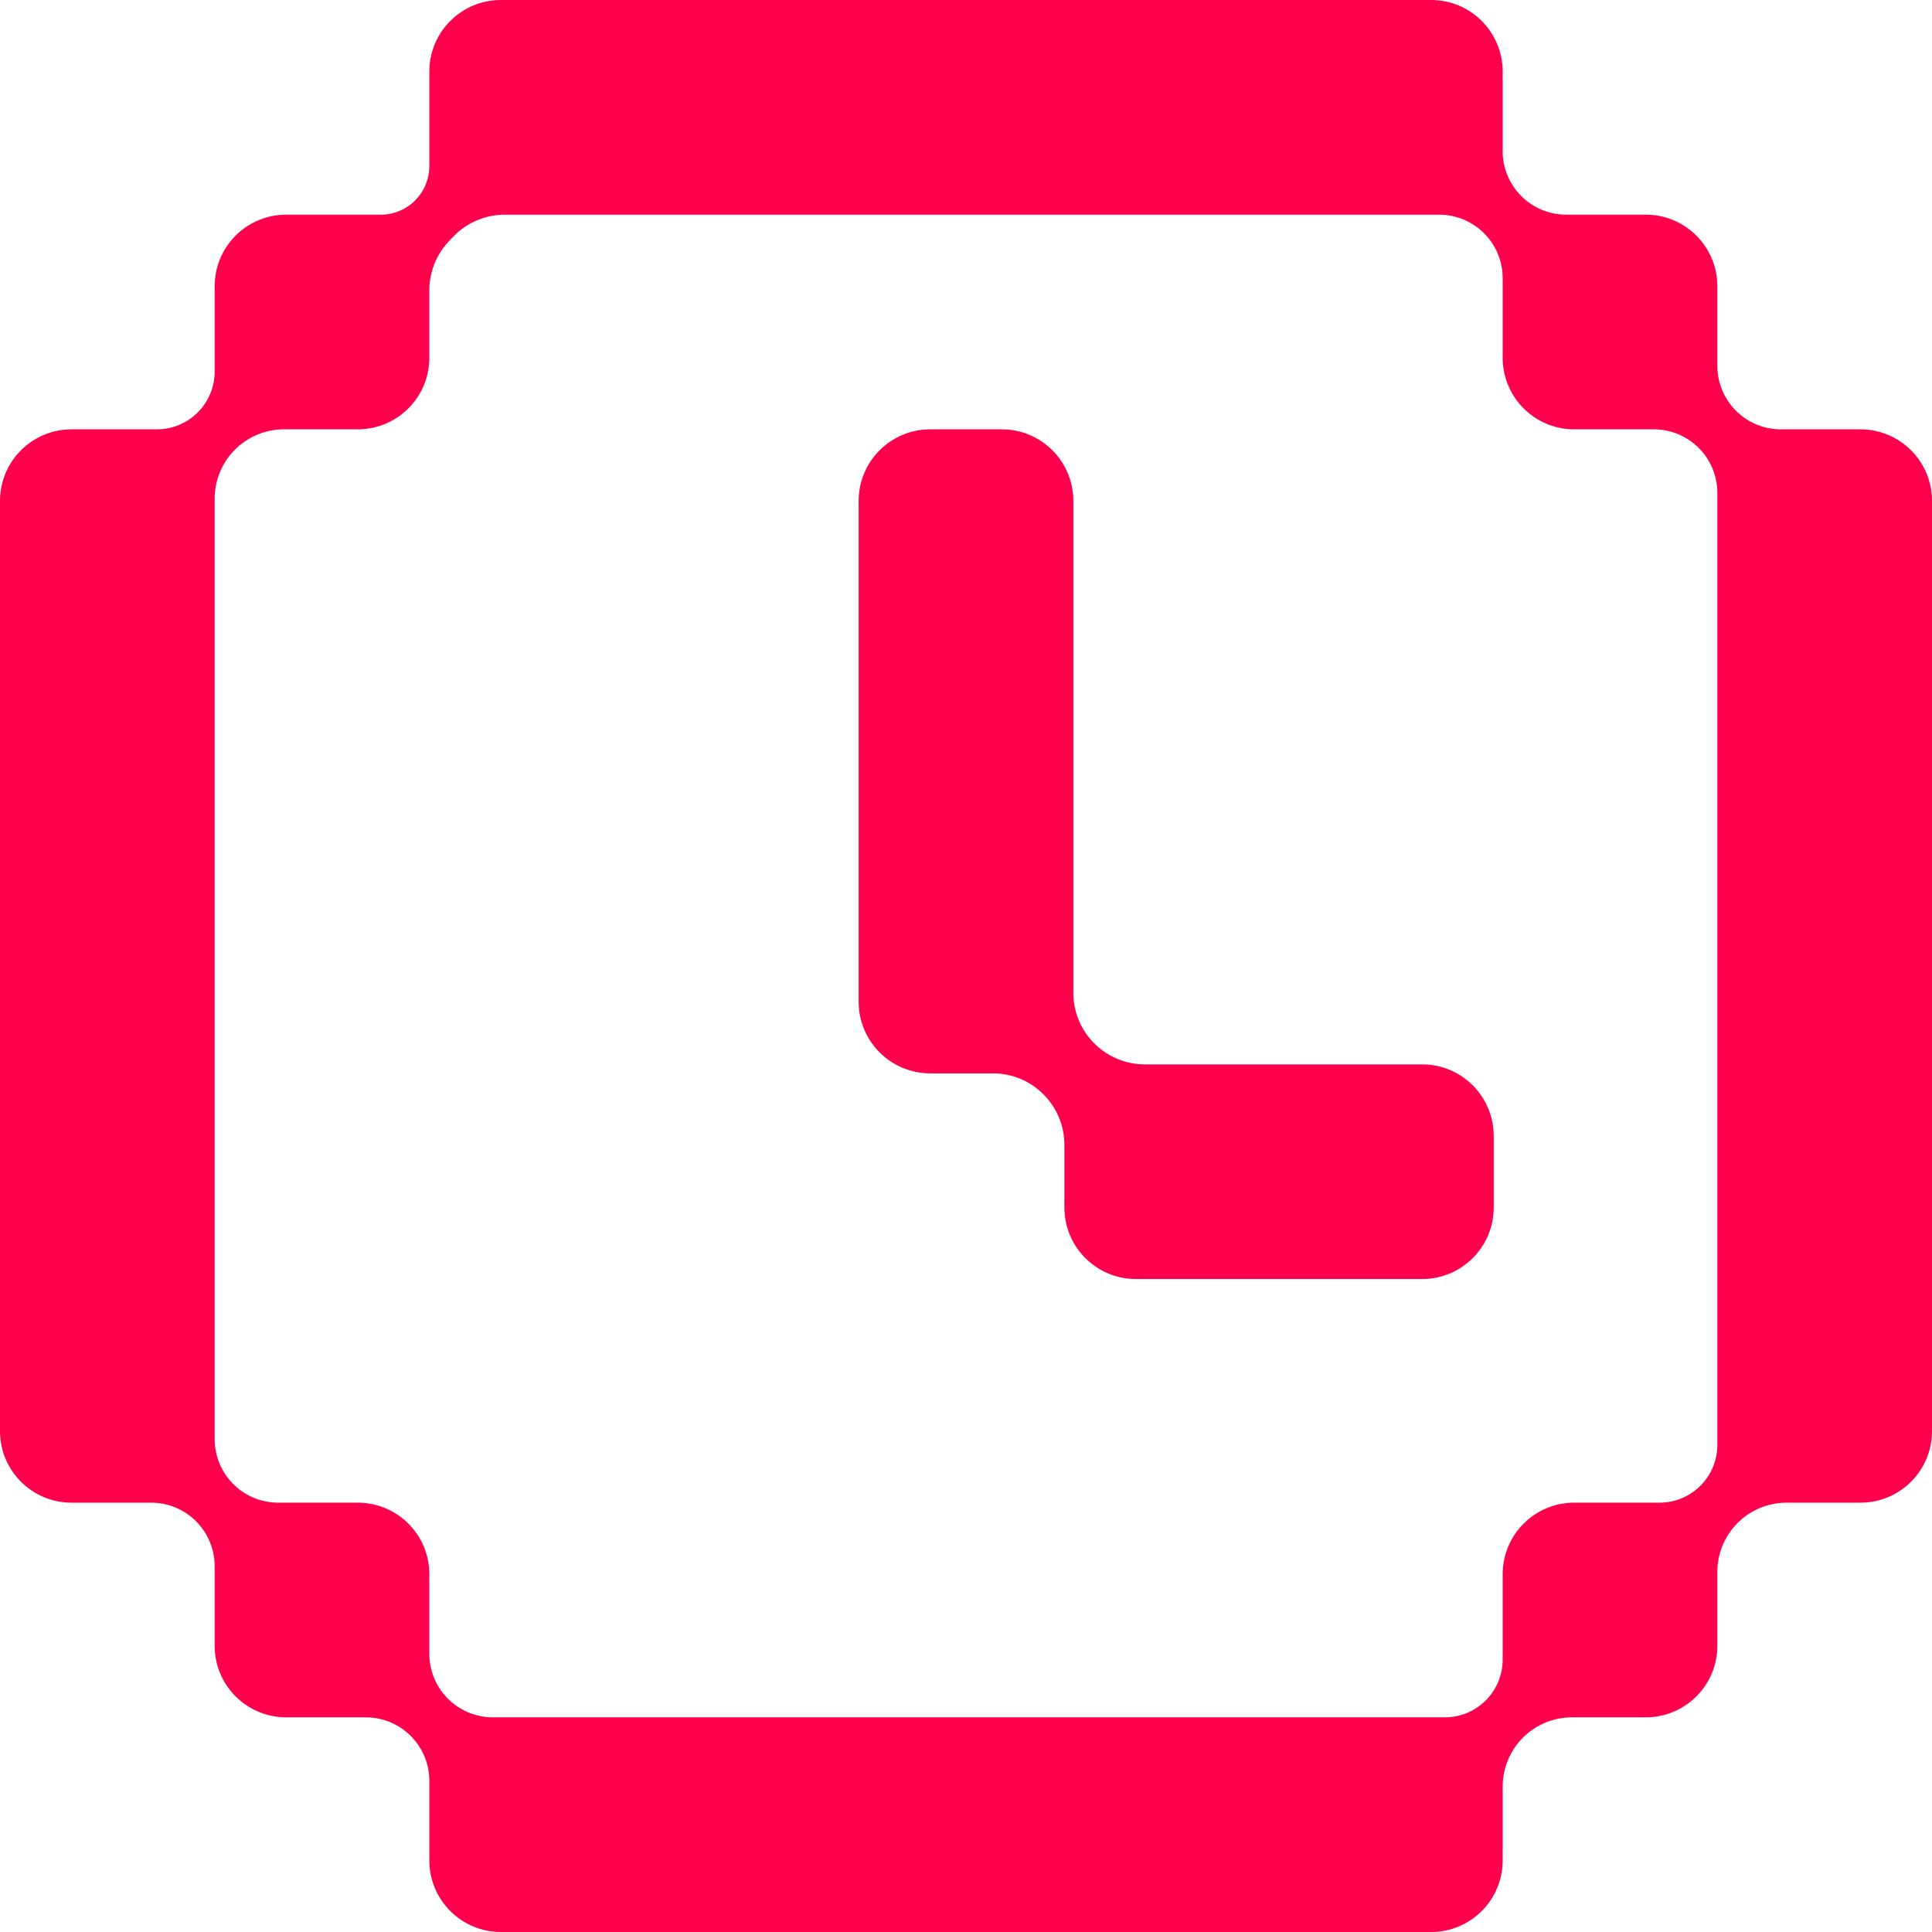 <svg width="64" height="64" viewBox="0 0 64 64" fill="none" xmlns="http://www.w3.org/2000/svg">
<path fill-rule="evenodd" clip-rule="evenodd" d="M21.333 0H16.593C15.284 0 14.222 1.061 14.222 2.37V5.504C14.222 5.919 14.062 6.317 13.774 6.617C13.471 6.933 13.052 7.111 12.615 7.111H9.481C8.172 7.111 7.111 8.172 7.111 9.481V12.31C7.111 12.803 6.92 13.278 6.578 13.634C6.218 14.01 5.719 14.222 5.199 14.222H2.37C1.061 14.222 0 15.284 0 16.593V21.333V28.444V35.556V42.667V47.407C0 48.717 1.061 49.778 2.37 49.778H5.008C5.581 49.778 6.129 50.011 6.525 50.425C6.901 50.816 7.111 51.338 7.111 51.881V54.519C7.111 55.828 8.172 56.889 9.481 56.889H12.119C12.692 56.889 13.24 57.122 13.636 57.536C14.012 57.927 14.222 58.449 14.222 58.992V61.63C14.222 62.939 15.284 64 16.593 64H21.333H28.444H35.556H42.667H47.407C48.717 64 49.778 62.939 49.778 61.63V59.183C49.778 58.591 50.007 58.021 50.417 57.594C50.849 57.144 51.447 56.889 52.072 56.889H54.519C55.828 56.889 56.889 55.828 56.889 54.519V52.072C56.889 51.48 57.118 50.91 57.528 50.483C57.961 50.032 58.558 49.778 59.183 49.778H61.63C62.939 49.778 64 48.717 64 47.407V42.667V35.556V28.444V21.333V16.593C64 15.284 62.939 14.222 61.63 14.222H58.992C58.419 14.222 57.871 13.989 57.475 13.575C57.099 13.184 56.889 12.662 56.889 12.119V9.481C56.889 8.172 55.828 7.111 54.519 7.111H51.881C51.308 7.111 50.76 6.878 50.364 6.464C49.988 6.073 49.778 5.551 49.778 5.008V2.37C49.778 1.061 48.717 0 47.407 0H42.667H35.556H28.444H21.333ZM49.192 7.758C48.795 7.345 48.247 7.111 47.675 7.111H42.667H35.556H28.444H21.333H16.724C16.078 7.111 15.461 7.374 15.014 7.84L14.883 7.977C14.459 8.418 14.222 9.006 14.222 9.618V11.852C14.222 13.161 13.161 14.222 11.852 14.222H9.405C8.78 14.222 8.183 14.477 7.75 14.928C7.34 15.355 7.111 15.924 7.111 16.516V21.333V28.444V35.556V42.667V47.675C7.111 48.218 7.321 48.739 7.697 49.131C8.094 49.544 8.642 49.778 9.214 49.778H11.852C13.161 49.778 14.222 50.839 14.222 52.148V54.786C14.222 55.329 14.432 55.85 14.808 56.242C15.205 56.655 15.753 56.889 16.326 56.889H21.333H28.444H35.556H42.667H47.865C48.386 56.889 48.884 56.676 49.245 56.301C49.587 55.945 49.778 55.47 49.778 54.976V52.148C49.778 50.839 50.839 49.778 52.148 49.778H54.976C55.497 49.778 55.995 49.565 56.356 49.19C56.698 48.834 56.889 48.359 56.889 47.865V42.667V35.556V28.444V21.333V16.326C56.889 15.783 56.679 15.261 56.303 14.869C55.906 14.456 55.358 14.222 54.786 14.222H52.148C50.839 14.222 49.778 13.161 49.778 11.852V9.214C49.778 8.671 49.568 8.149 49.192 7.758ZM49.481 40C49.481 41.309 48.42 42.37 47.111 42.37H42.37H37.63C36.321 42.37 35.259 41.309 35.259 40V37.926C35.259 36.617 34.198 35.556 32.889 35.556H30.815C29.506 35.556 28.444 34.494 28.444 33.185V28.444V21.333V16.593C28.444 15.284 29.506 14.222 30.815 14.222H33.185C34.494 14.222 35.556 15.284 35.556 16.593V21.333V28.444V32.889C35.556 34.198 36.617 35.259 37.926 35.259H42.37H47.111C48.42 35.259 49.481 36.321 49.481 37.63V40Z" fill="#FF004D"/>
</svg>
